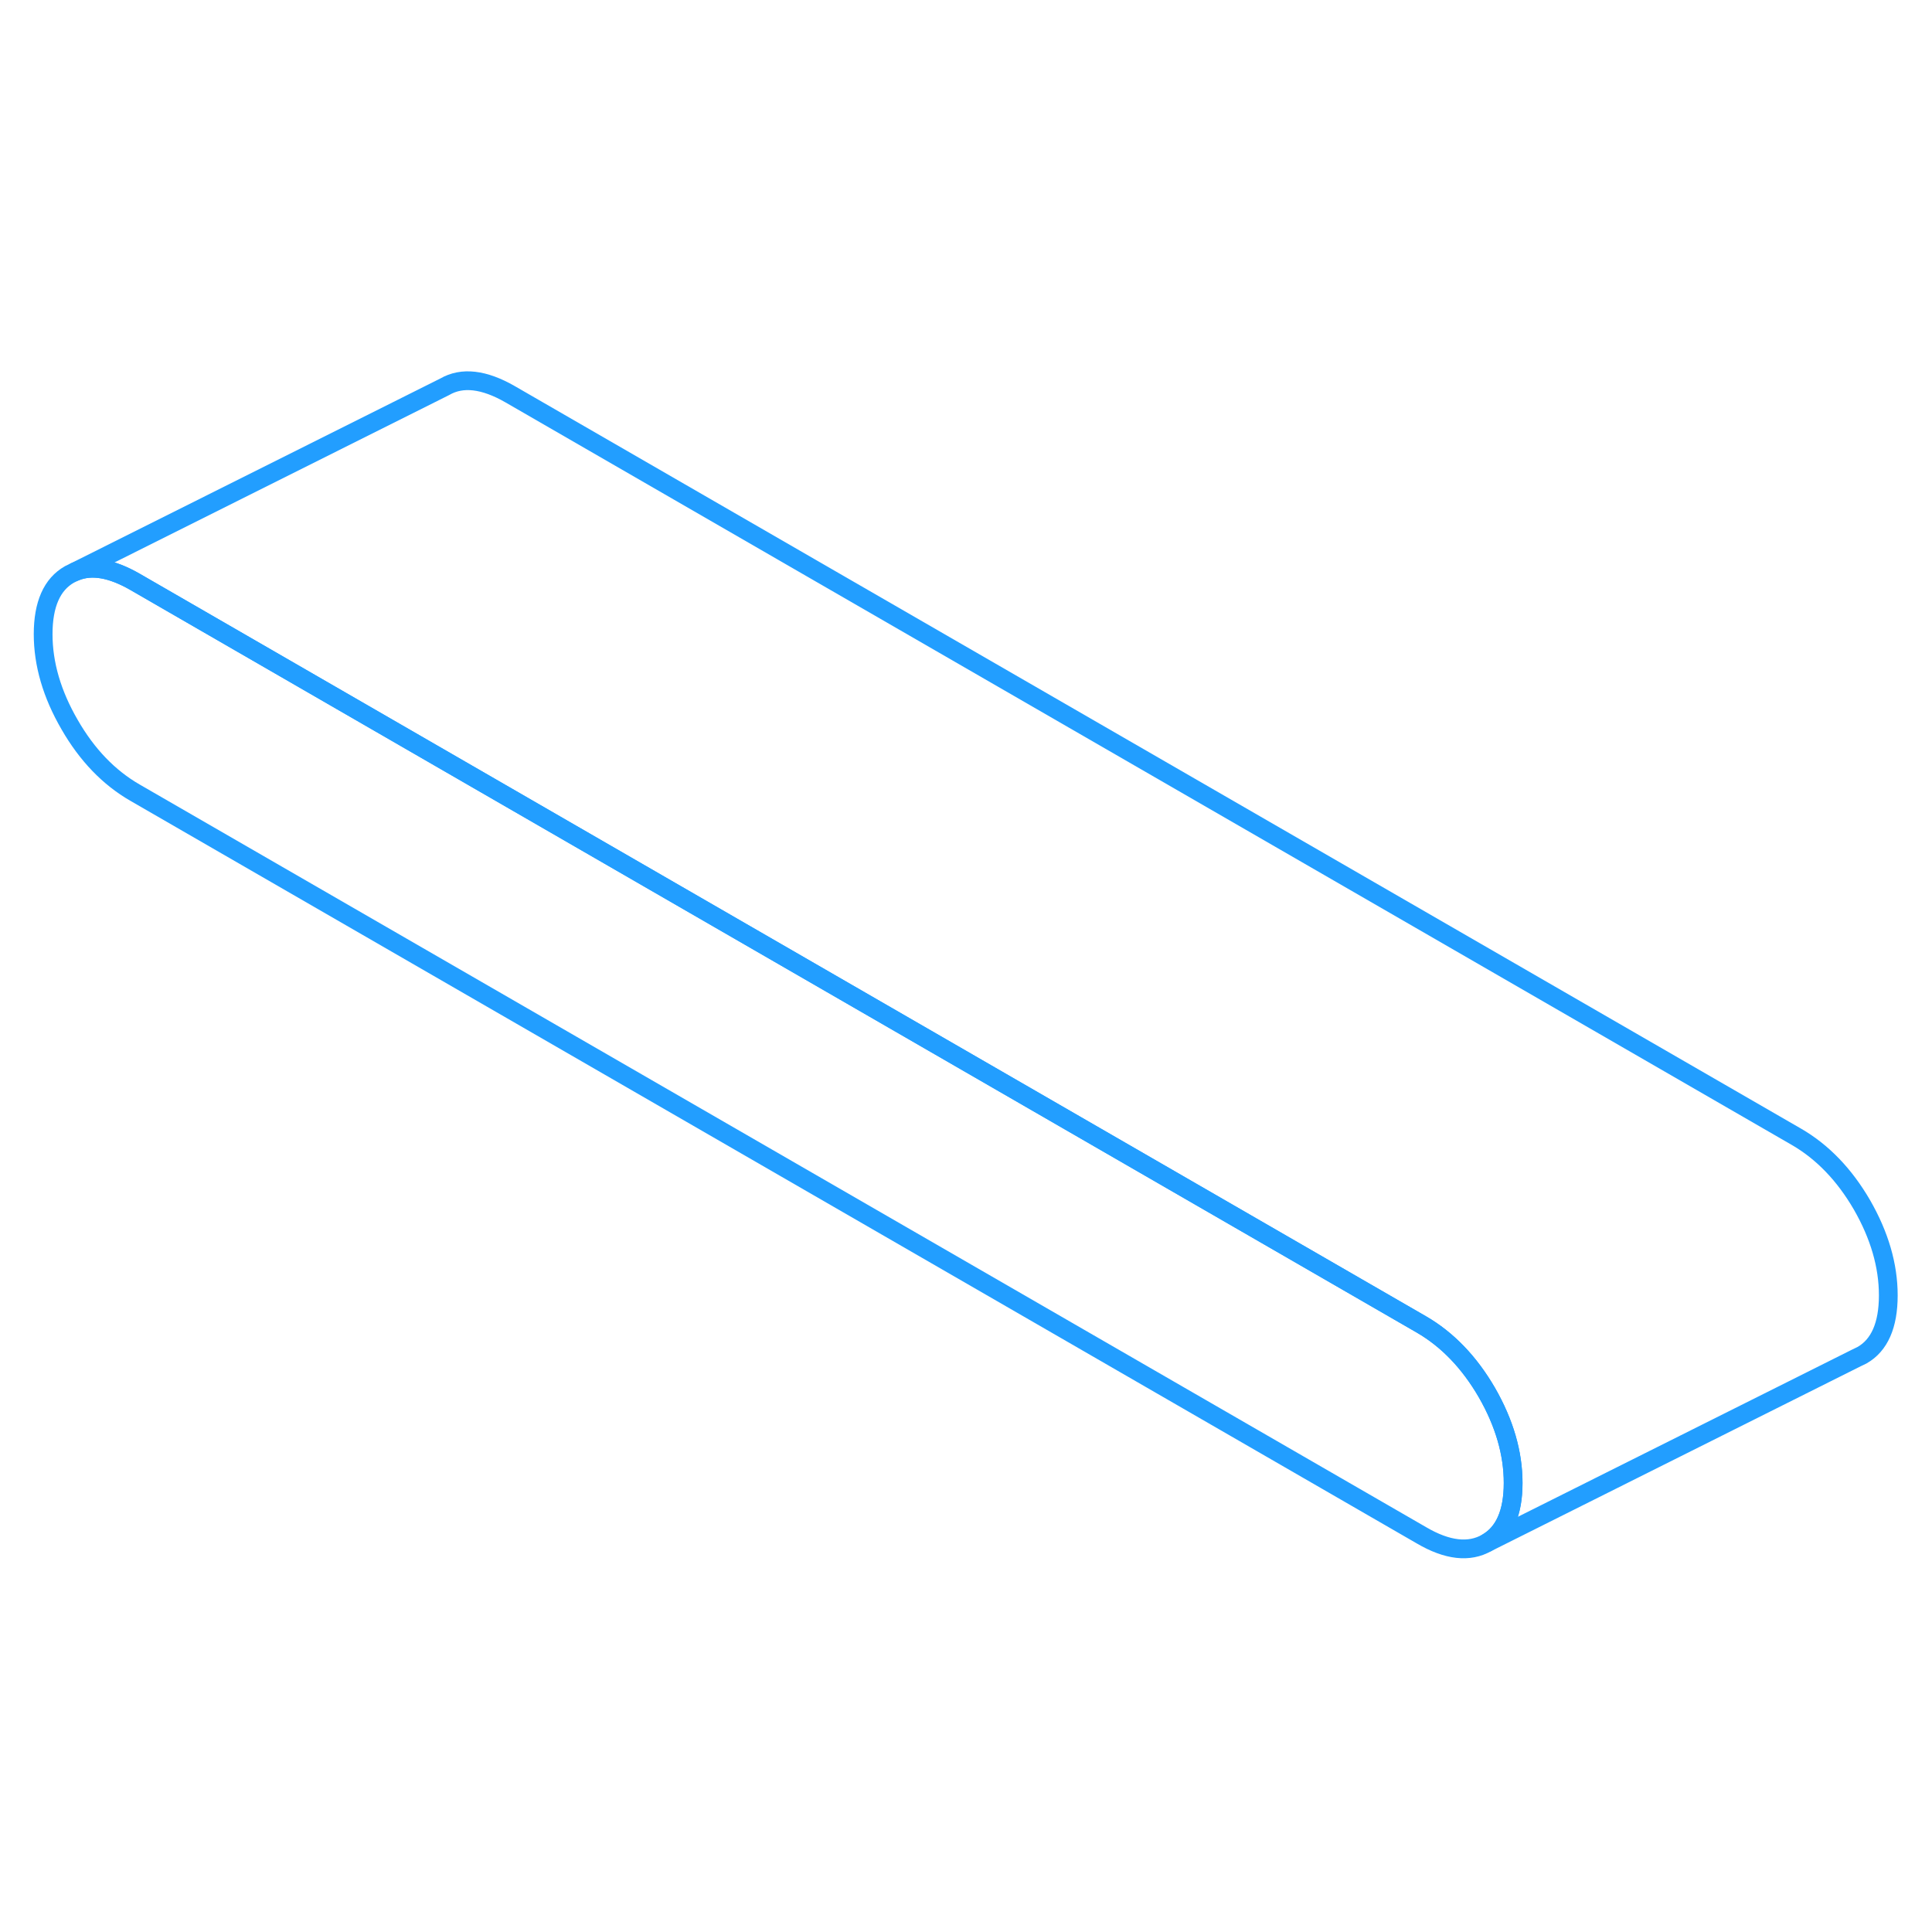 <svg width="48" height="48" viewBox="0 0 103 67" fill="none" xmlns="http://www.w3.org/2000/svg" stroke-width="1px" stroke-linecap="round" stroke-linejoin="round"><path d="M80.67 61.06C80.67 62.65 80.2 63.72 79.27 64.25C78.33 64.79 77.16 64.66 75.78 63.85L7.2 24.26C5.81 23.46 4.64 22.25 3.71 20.63C2.77 19.01 2.3 17.4 2.3 15.81C2.3 14.22 2.77 13.15 3.71 12.62L4 12.48C4.88 12.11 5.95 12.3 7.2 13.02L75.78 52.61C77.16 53.41 78.33 54.62 79.27 56.24C80.2 57.86 80.67 59.47 80.67 61.06Z" stroke="#229EFF" stroke-linejoin="round"/><path d="M100.67 51.06C100.67 52.65 100.2 53.72 99.27 54.25L98.98 54.39L79.27 64.25C80.2 63.72 80.67 62.65 80.67 61.06C80.67 59.47 80.2 57.86 79.27 56.24C78.33 54.62 77.16 53.41 75.78 52.61L7.2 13.02C5.95 12.3 4.88 12.11 4 12.48L23.71 2.62C24.64 2.08 25.81 2.22 27.2 3.02L95.78 42.61C97.16 43.41 98.33 44.62 99.27 46.24C100.2 47.86 100.67 49.47 100.67 51.06Z" stroke="#229EFF" stroke-linejoin="round"/></svg>